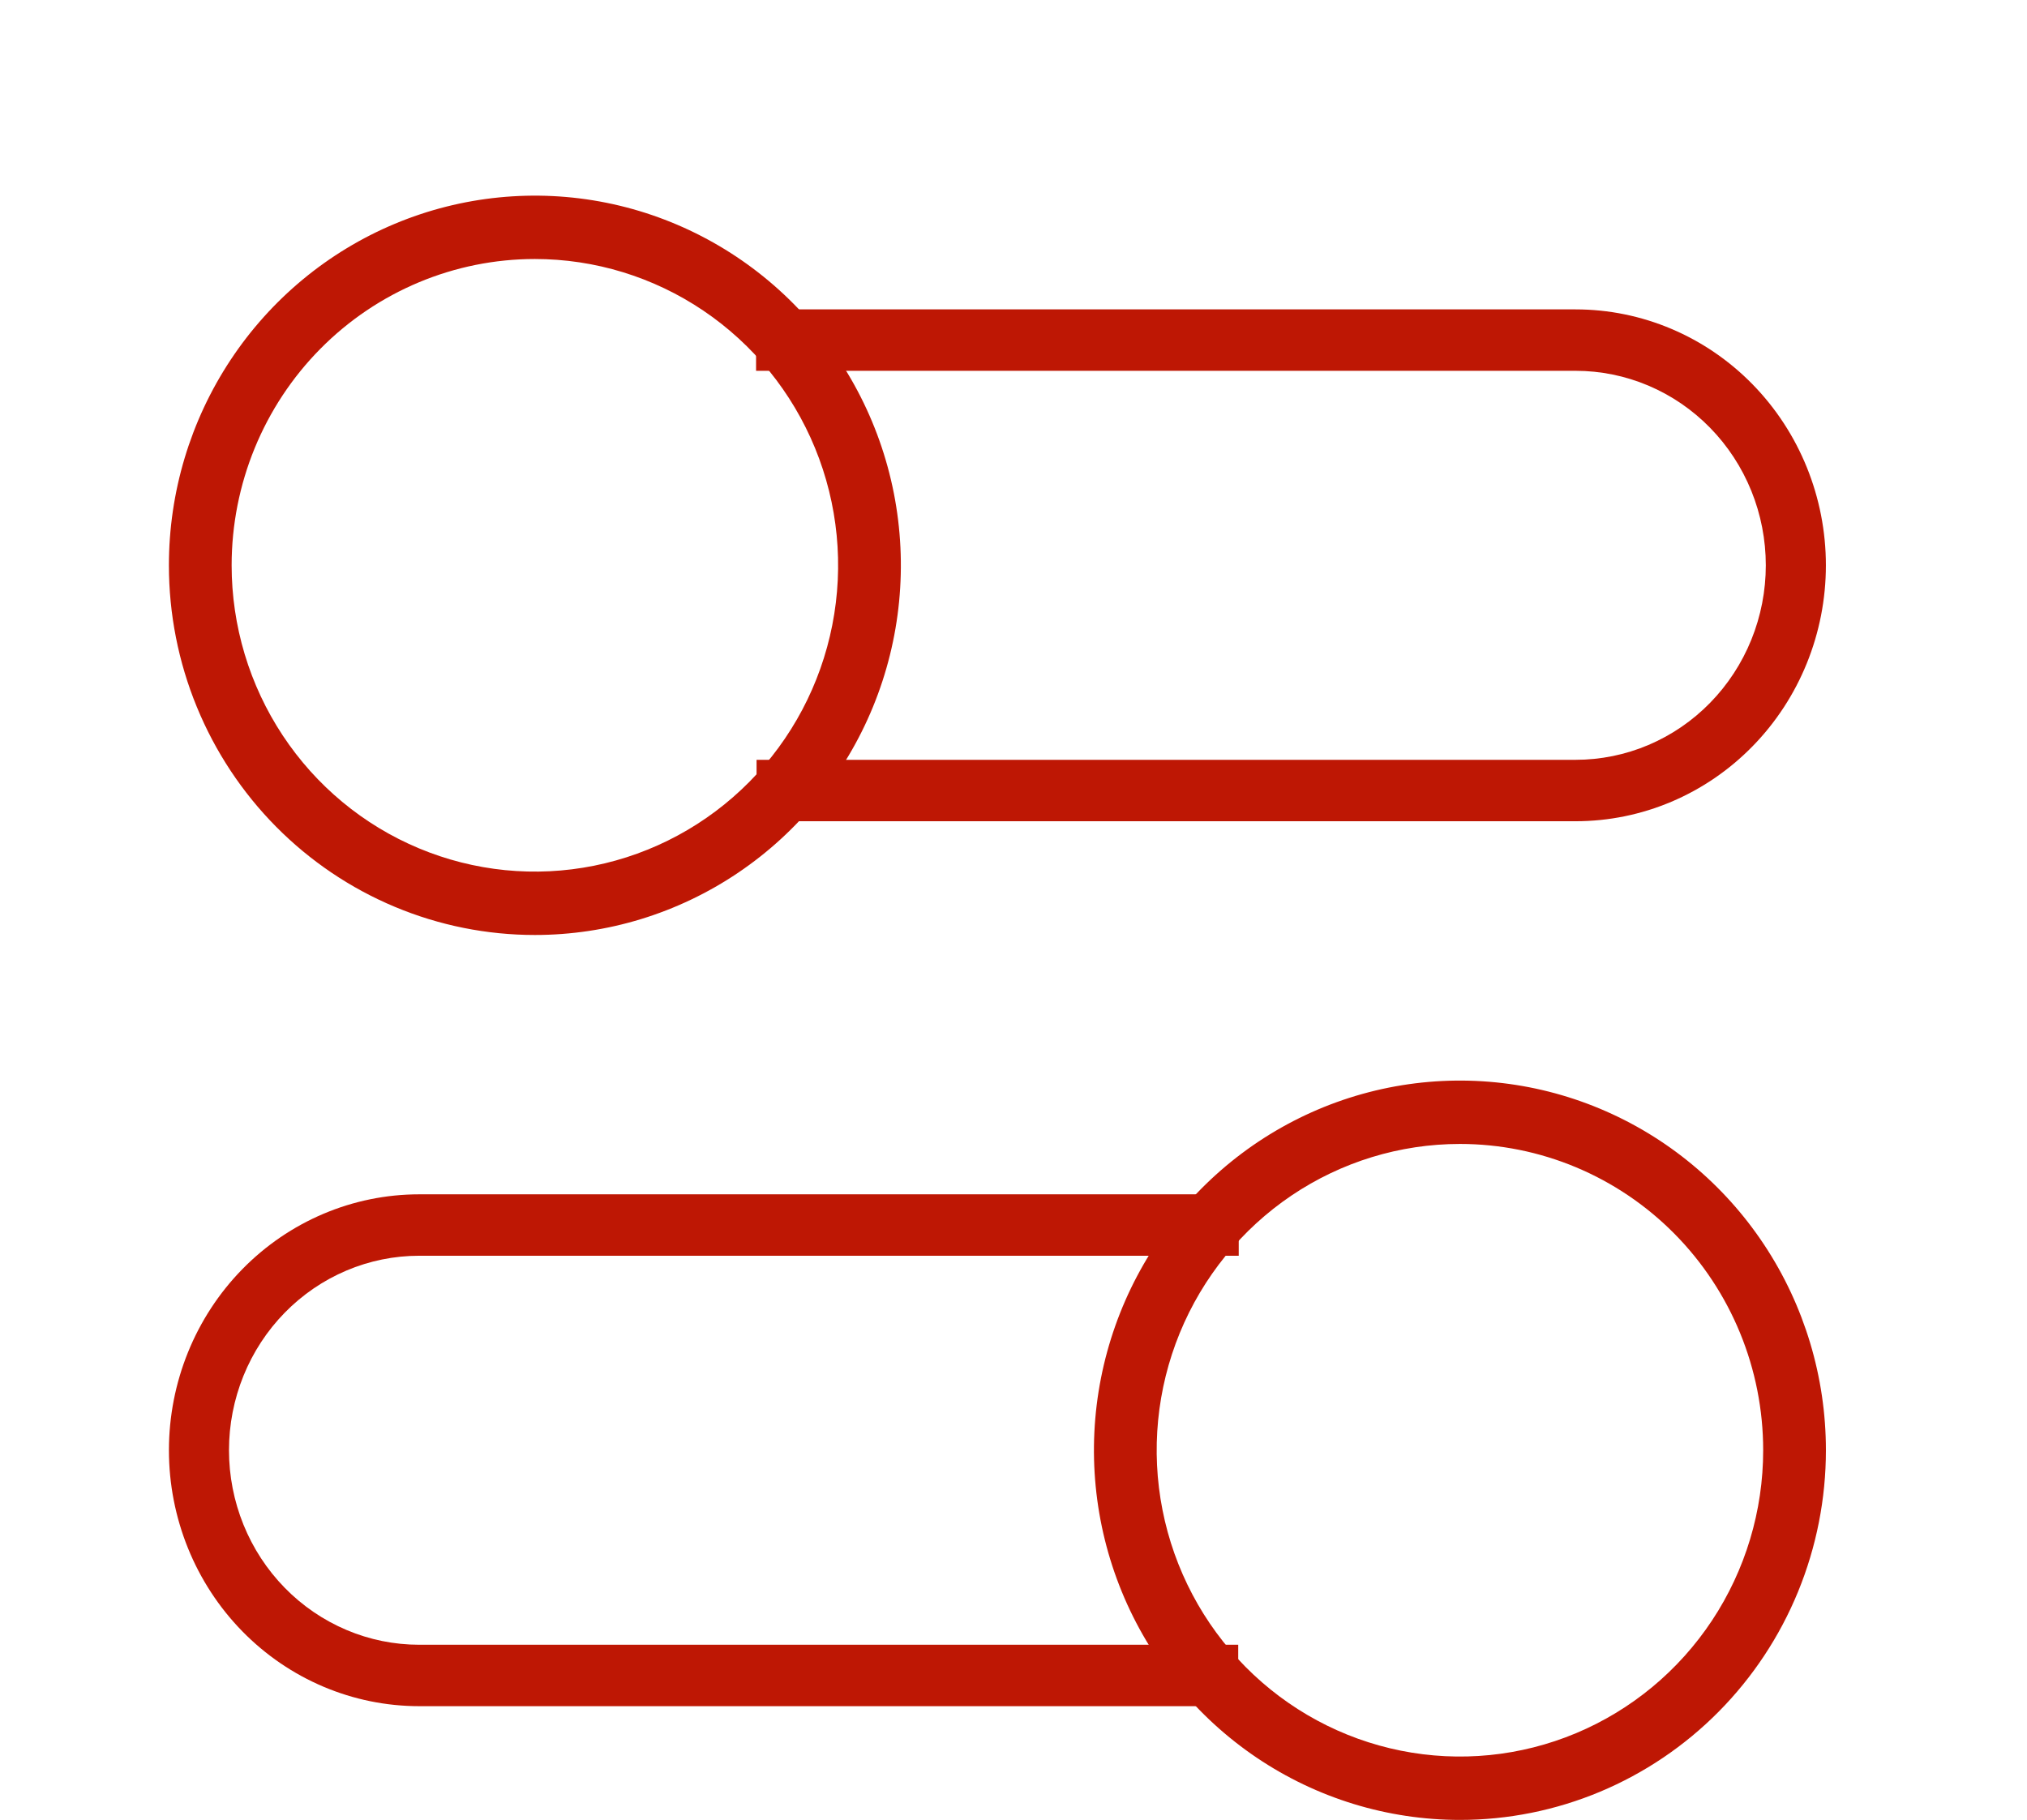 <svg width="98" height="88" viewBox="0 0 98 88" fill="none" xmlns="http://www.w3.org/2000/svg">
<path d="M59.865 82.5H20.268C17.059 82.5 13.981 81.196 11.711 78.875C9.442 76.555 8.167 73.407 8.167 70.125C8.167 66.843 9.442 63.695 11.711 61.375C13.981 59.054 17.059 57.75 20.268 57.75H59.889V60.72H20.268C19.061 60.72 17.864 60.963 16.749 61.436C15.633 61.909 14.619 62.601 13.765 63.475C12.911 64.348 12.233 65.385 11.771 66.526C11.309 67.667 11.071 68.89 11.071 70.125C11.071 71.36 11.309 72.583 11.771 73.724C12.233 74.865 12.911 75.902 13.765 76.775C14.619 77.649 15.633 78.341 16.749 78.814C17.864 79.287 19.061 79.53 20.268 79.53H59.865V82.5Z" fill="#BE1704"/>
<path d="M36.578 39.71H76.175C79.385 39.71 82.463 38.406 84.732 36.085C87.002 33.765 88.277 30.617 88.277 27.335C88.277 24.053 87.002 20.905 84.732 18.584C82.463 16.264 79.385 14.96 76.175 14.96H36.554V17.93H76.175C77.383 17.93 78.579 18.173 79.695 18.646C80.81 19.119 81.824 19.811 82.678 20.685C83.532 21.558 84.21 22.595 84.672 23.736C85.134 24.877 85.372 26.1 85.372 27.335C85.372 28.57 85.134 29.793 84.672 30.934C84.21 32.075 83.532 33.112 82.678 33.985C81.824 34.859 80.81 35.551 79.695 36.024C78.579 36.497 77.383 36.74 76.175 36.74H36.578V39.71Z" fill="#BE1704"/>
<path d="M70.583 88C67.084 88 63.663 86.952 60.753 84.987C57.843 83.023 55.575 80.232 54.236 76.966C52.897 73.699 52.546 70.105 53.229 66.638C53.912 63.17 55.597 59.985 58.072 57.486C60.546 54.986 63.699 53.283 67.131 52.593C70.564 51.904 74.121 52.258 77.355 53.611C80.588 54.964 83.352 57.255 85.296 60.194C87.24 63.134 88.278 66.59 88.278 70.125C88.278 72.472 87.82 74.797 86.931 76.966C86.042 79.134 84.738 81.105 83.095 82.764C81.452 84.424 79.501 85.741 77.355 86.639C75.208 87.538 72.907 88 70.583 88ZM70.583 55.314C67.684 55.314 64.849 56.183 62.438 57.81C60.027 59.438 58.148 61.751 57.038 64.457C55.929 67.163 55.638 70.141 56.204 73.014C56.77 75.887 58.166 78.526 60.216 80.598C62.267 82.669 64.879 84.08 67.723 84.651C70.567 85.223 73.515 84.929 76.194 83.808C78.873 82.687 81.163 80.789 82.774 78.353C84.385 75.918 85.245 73.054 85.245 70.125C85.245 66.197 83.7 62.43 80.95 59.652C78.201 56.875 74.472 55.314 70.583 55.314Z" fill="#BE1704"/>
<path d="M25.86 45.21C29.36 45.21 32.781 44.162 35.691 42.197C38.6 40.233 40.868 37.442 42.208 34.175C43.547 30.909 43.897 27.315 43.215 23.848C42.532 20.38 40.846 17.195 38.372 14.695C35.897 12.196 32.744 10.493 29.312 9.803C25.88 9.114 22.322 9.468 19.089 10.821C15.855 12.174 13.092 14.465 11.148 17.404C9.203 20.344 8.166 23.8 8.166 27.335C8.166 29.682 8.623 32.007 9.513 34.175C10.402 36.344 11.705 38.315 13.348 39.974C14.991 41.634 16.942 42.951 19.089 43.849C21.235 44.748 23.536 45.21 25.86 45.21ZM25.86 12.524C28.76 12.524 31.594 13.393 34.005 15.02C36.416 16.648 38.295 18.961 39.405 21.667C40.515 24.373 40.805 27.351 40.239 30.224C39.674 33.097 38.277 35.736 36.227 37.808C34.177 39.879 31.564 41.29 28.72 41.861C25.876 42.433 22.928 42.139 20.25 41.018C17.57 39.897 15.281 37.999 13.67 35.563C12.059 33.128 11.199 30.264 11.199 27.335C11.199 23.407 12.744 19.64 15.493 16.862C18.243 14.085 21.972 12.524 25.86 12.524Z" fill="#BE1704"/>
</svg>
